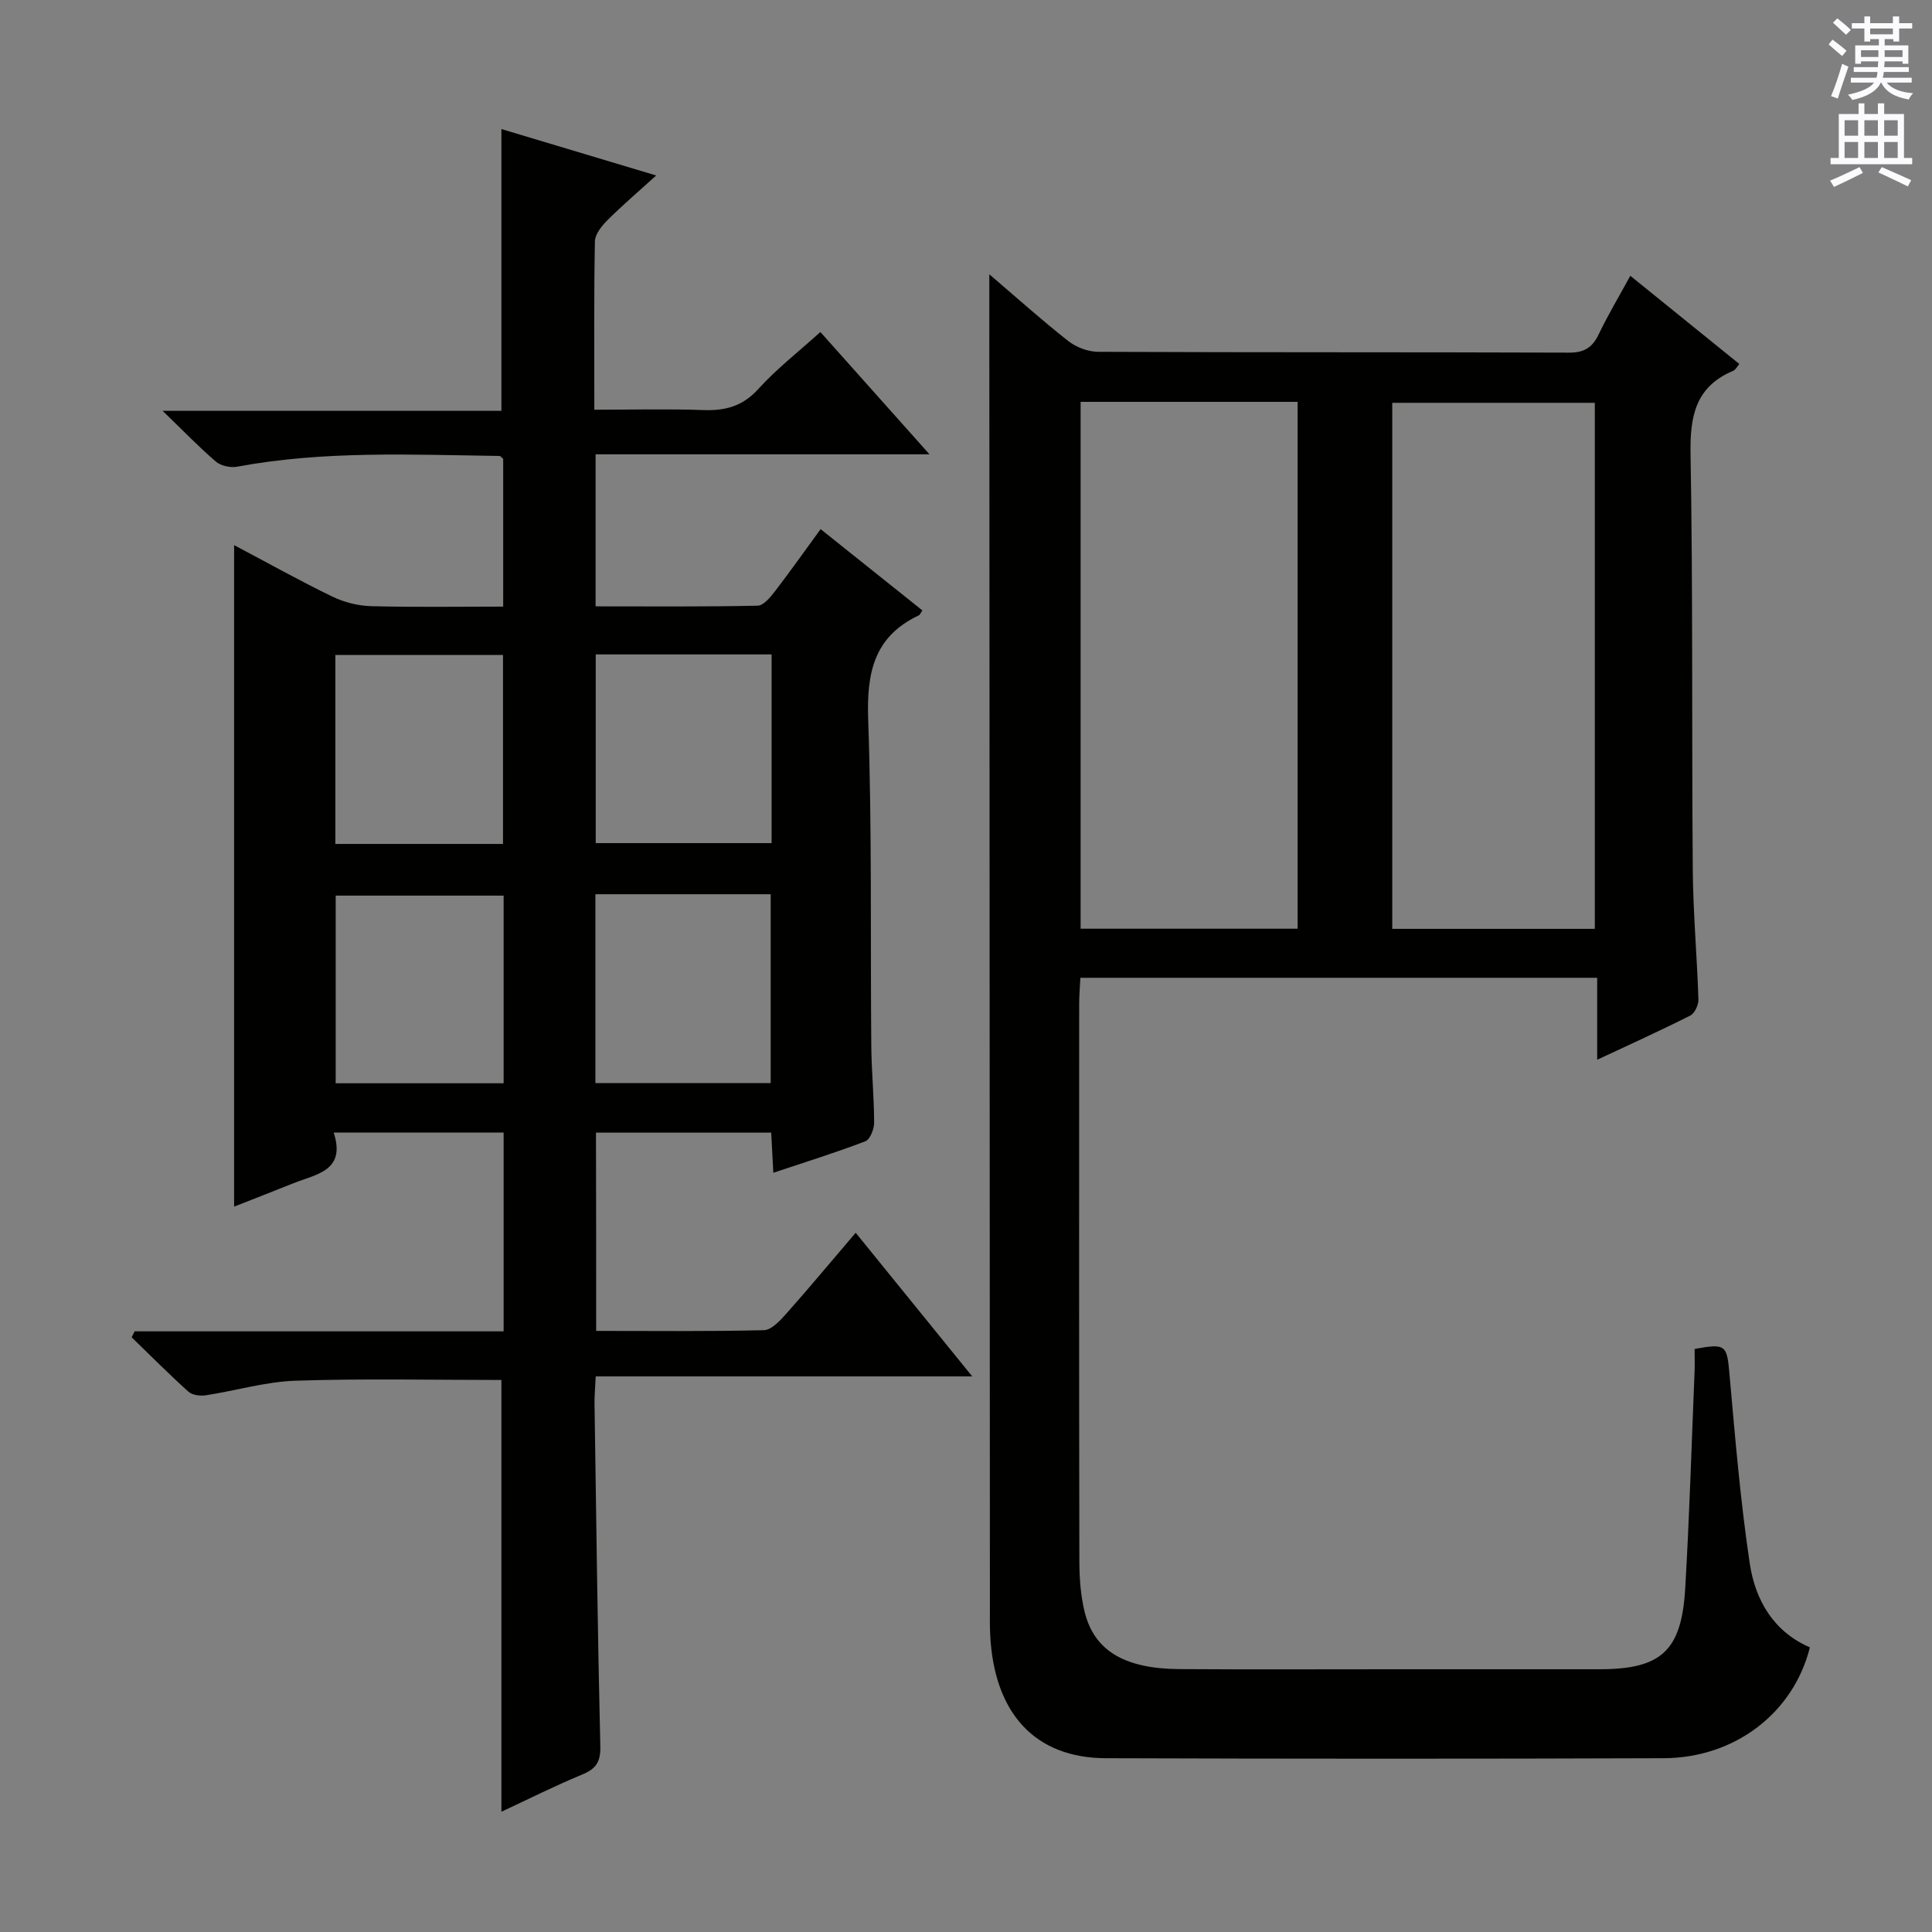<svg enable-background="new 0 0 400 400" viewBox="0 0 400 400" xmlns="http://www.w3.org/2000/svg"><rect x="0" y="0" width="400" height="400" fill="#808080" stroke="none"/><path d="m123.43 275.55c11.8 0 23.27.13 34.73-.15 1.57-.04 3.32-1.95 4.58-3.36 4.74-5.33 9.3-10.82 14.42-16.81 8.02 9.88 15.8 19.47 24.13 29.74-26.3 0-51.83 0-77.95 0-.1 2.22-.28 3.97-.25 5.72.35 23.64.64 47.28 1.2 70.92.08 3.28-.99 4.65-3.83 5.82-5.65 2.34-11.13 5.1-16.65 7.67 0-30.02 0-59.67 0-89.39-14.07 0-28.33-.32-42.58.15-6.23.2-12.4 2.07-18.62 3.02-1.16.18-2.81-.03-3.61-.76-4.03-3.62-7.84-7.47-11.74-11.24.2-.41.41-.83.61-1.24h76.4c0-14.04 0-27.44 0-41.15-11.65 0-23.05 0-35.18 0 2.59 7.98-3.66 8.6-8.4 10.51-4.12 1.66-8.26 3.26-12.22 4.82 0-45.69 0-91.06 0-136.96 6.89 3.64 13.53 7.36 20.36 10.67 2.44 1.18 5.33 1.9 8.04 1.97 8.97.24 17.94.09 27.31.09 0-10.5 0-20.56 0-30.6-.3-.23-.54-.59-.8-.59-18.12-.25-36.27-1.13-54.26 2.22-1.39.26-3.37-.15-4.41-1.04-3.51-3-6.72-6.35-11.04-10.52h70.14c0-19.55 0-38.57 0-58.34 10.18 3.05 20.67 6.2 32.04 9.61-3.68 3.35-7 6.18-10.08 9.25-1.19 1.19-2.58 2.91-2.6 4.41-.22 11.32-.12 22.65-.12 34.84 7.63 0 15.05-.2 22.46.07 4.58.17 8.21-.74 11.48-4.35 3.78-4.17 8.29-7.68 12.86-11.81 7.3 8.18 14.58 16.33 22.59 25.32-23.55 0-46.21 0-69.13 0v31.48c11.31 0 22.43.1 33.55-.14 1.24-.03 2.66-1.77 3.61-3.01 3.13-4.07 6.09-8.27 9.43-12.84 7.21 5.76 14.14 11.3 21.07 16.83-.37.52-.5.92-.77 1.04-9.33 4.4-10.79 12-10.45 21.61.79 22.47.44 44.98.64 67.48.05 5.32.58 10.63.59 15.94 0 1.32-.84 3.46-1.82 3.84-6.16 2.36-12.47 4.32-19.05 6.52-.16-3.08-.29-5.54-.44-8.31-12.08 0-24 0-36.28 0 .04 13.49.04 26.9.04 41.05zm36.32-140.06c-12.43 0-24.31 0-36.41 0v39.07h36.41c0-13.14 0-25.89 0-39.07zm-36.48 49.65v39.1h36.29c0-13.24 0-26.11 0-39.1-12.18 0-23.96 0-36.29 0zm-53.84-10.41h34.71c0-13.23 0-26.25 0-39.13-11.85 0-23.25 0-34.71 0zm34.84 10.7c-11.83 0-23.34 0-34.77 0v38.85h34.77c0-13.17 0-26.04 0-38.85z" fill="#010100"/><path d="m204.83 56.79c5.46 4.66 10.76 9.43 16.36 13.83 1.65 1.3 4.11 2.21 6.2 2.22 32.49.14 64.98.05 97.47.17 3.15.01 4.82-1.06 6.13-3.79 1.93-4.02 4.23-7.87 6.55-12.12 7.57 6.13 14.93 12.08 22.57 18.26-.49.57-.78 1.21-1.27 1.41-7.84 3.3-8.97 9.43-8.83 17.28.51 28.65.23 57.31.46 85.96.07 8.97.88 17.93 1.17 26.89.04 1.13-.76 2.89-1.69 3.36-6.05 3.06-12.24 5.85-19.27 9.15 0-6.05 0-11.39 0-16.97-35.99 0-71.25 0-107 0-.09 1.86-.25 3.64-.25 5.42-.01 38.49-.04 76.98.04 115.47.01 3.47.27 7.03 1.09 10.38 1.98 8.04 8.24 11.78 19.6 11.86 14.66.1 29.32.03 43.99.03h42.99c12.75 0 16.99-3.75 17.76-16.66.88-14.94 1.32-29.9 1.94-44.85.07-1.63.01-3.27.01-4.8 6.53-1.2 6.69-.8 7.23 5.32 1.16 13.04 2.25 26.11 4.18 39.04 1.13 7.57 4.88 14.15 12.46 17.42-3.4 13.55-15.48 22.89-30.3 22.95-38.49.14-76.98.13-115.47 0-14.68-.05-23.12-9.28-23.94-25.52-.1-1.99-.06-4-.06-6-.04-82.47-.07-164.95-.11-247.42-.02-9.29-.01-18.57-.01-28.29zm63.83 135.49c0-36.57 0-72.78 0-109.08-15.1 0-29.87 0-44.93 0v109.08zm61.53.03c0-36.68 0-72.86 0-108.91-14.28 0-28.16 0-41.94 0v108.91z" fill="#010100"/><g fill="#fbfafc"><path d="m378.6 9.2.8-1c.9.7 1.9 1.4 2.9 2.3l-.9 1.1c-1.1-.9-2-1.7-2.8-2.4zm.5 10.7c.9-2.1 1.6-4.3 2.3-6.7.4.2.8.4 1.3.6-.7 2.1-1.5 4.3-2.2 6.6zm.4-15.2.9-.9c1 .8 2 1.6 2.8 2.4l-1 1c-1-.9-1.9-1.8-2.7-2.5zm12.5-1.3h1.2v1.4h2.7v1.1h-2.7v2.7h-1.2v-.5h-1.8v1.3h4.9v3.8h-1.2v-.5h-3.7c0 .4-.1.9-.1 1.2h5.1v1h-5.2c0 .5-.1.9-.2 1.2h6v1h-5.2c1.1 1.3 2.9 2 5.5 2.2-.4.4-.7.8-.9 1.3-2.9-.5-4.8-1.6-5.7-3.5h-.1c-.8 1.7-2.7 2.9-5.9 3.6-.2-.4-.6-.8-.9-1.1 2.8-.6 4.6-1.4 5.4-2.5h-4.8v-1h5.3c.1-.3.2-.7.2-1.2h-4.9v-1h5c0-.4 0-.8.1-1.2h-3.6v.5h-1.2v-3.8h4.9v-1.3h-1.8v.5h-1.2v-2.7h-2.6v-1.1h2.6v-1.4h1.2v1.4h4.7v-1.4zm-6.7 8.4h3.6c0-.4 0-.9 0-1.4h-3.6zm1.9-4.7h4.7v-1.2h-4.7zm6.7 3.3h-3.7v1.4h3.7z"/><path d="m384.7 21.4h1.3v2.2h2.8v-2.2h1.3v2.2h4.1v9.1h1.7v1.3h-16.9v-1.3h1.7v-9.1h4.1v-2.2zm.3 13.2.7 1.2c-1.8.9-3.8 1.9-6 2.9-.2-.4-.5-.8-.8-1.3 2.4-1 4.4-2 6.1-2.8zm-3.1-6.5h2.8v-3.2h-2.8zm0 4.6h2.8v-3.3h-2.8zm4.1-4.6h2.8v-3.2h-2.8zm0 4.6h2.8v-3.3h-2.8zm3.6 1.9c2.1.9 4.1 1.8 6.1 2.7l-.7 1.3c-2.2-1.1-4.2-2-6.1-2.9zm3.3-9.7h-2.8v3.2h2.8zm-2.8 7.8h2.8v-3.3h-2.8z"/></g></svg>